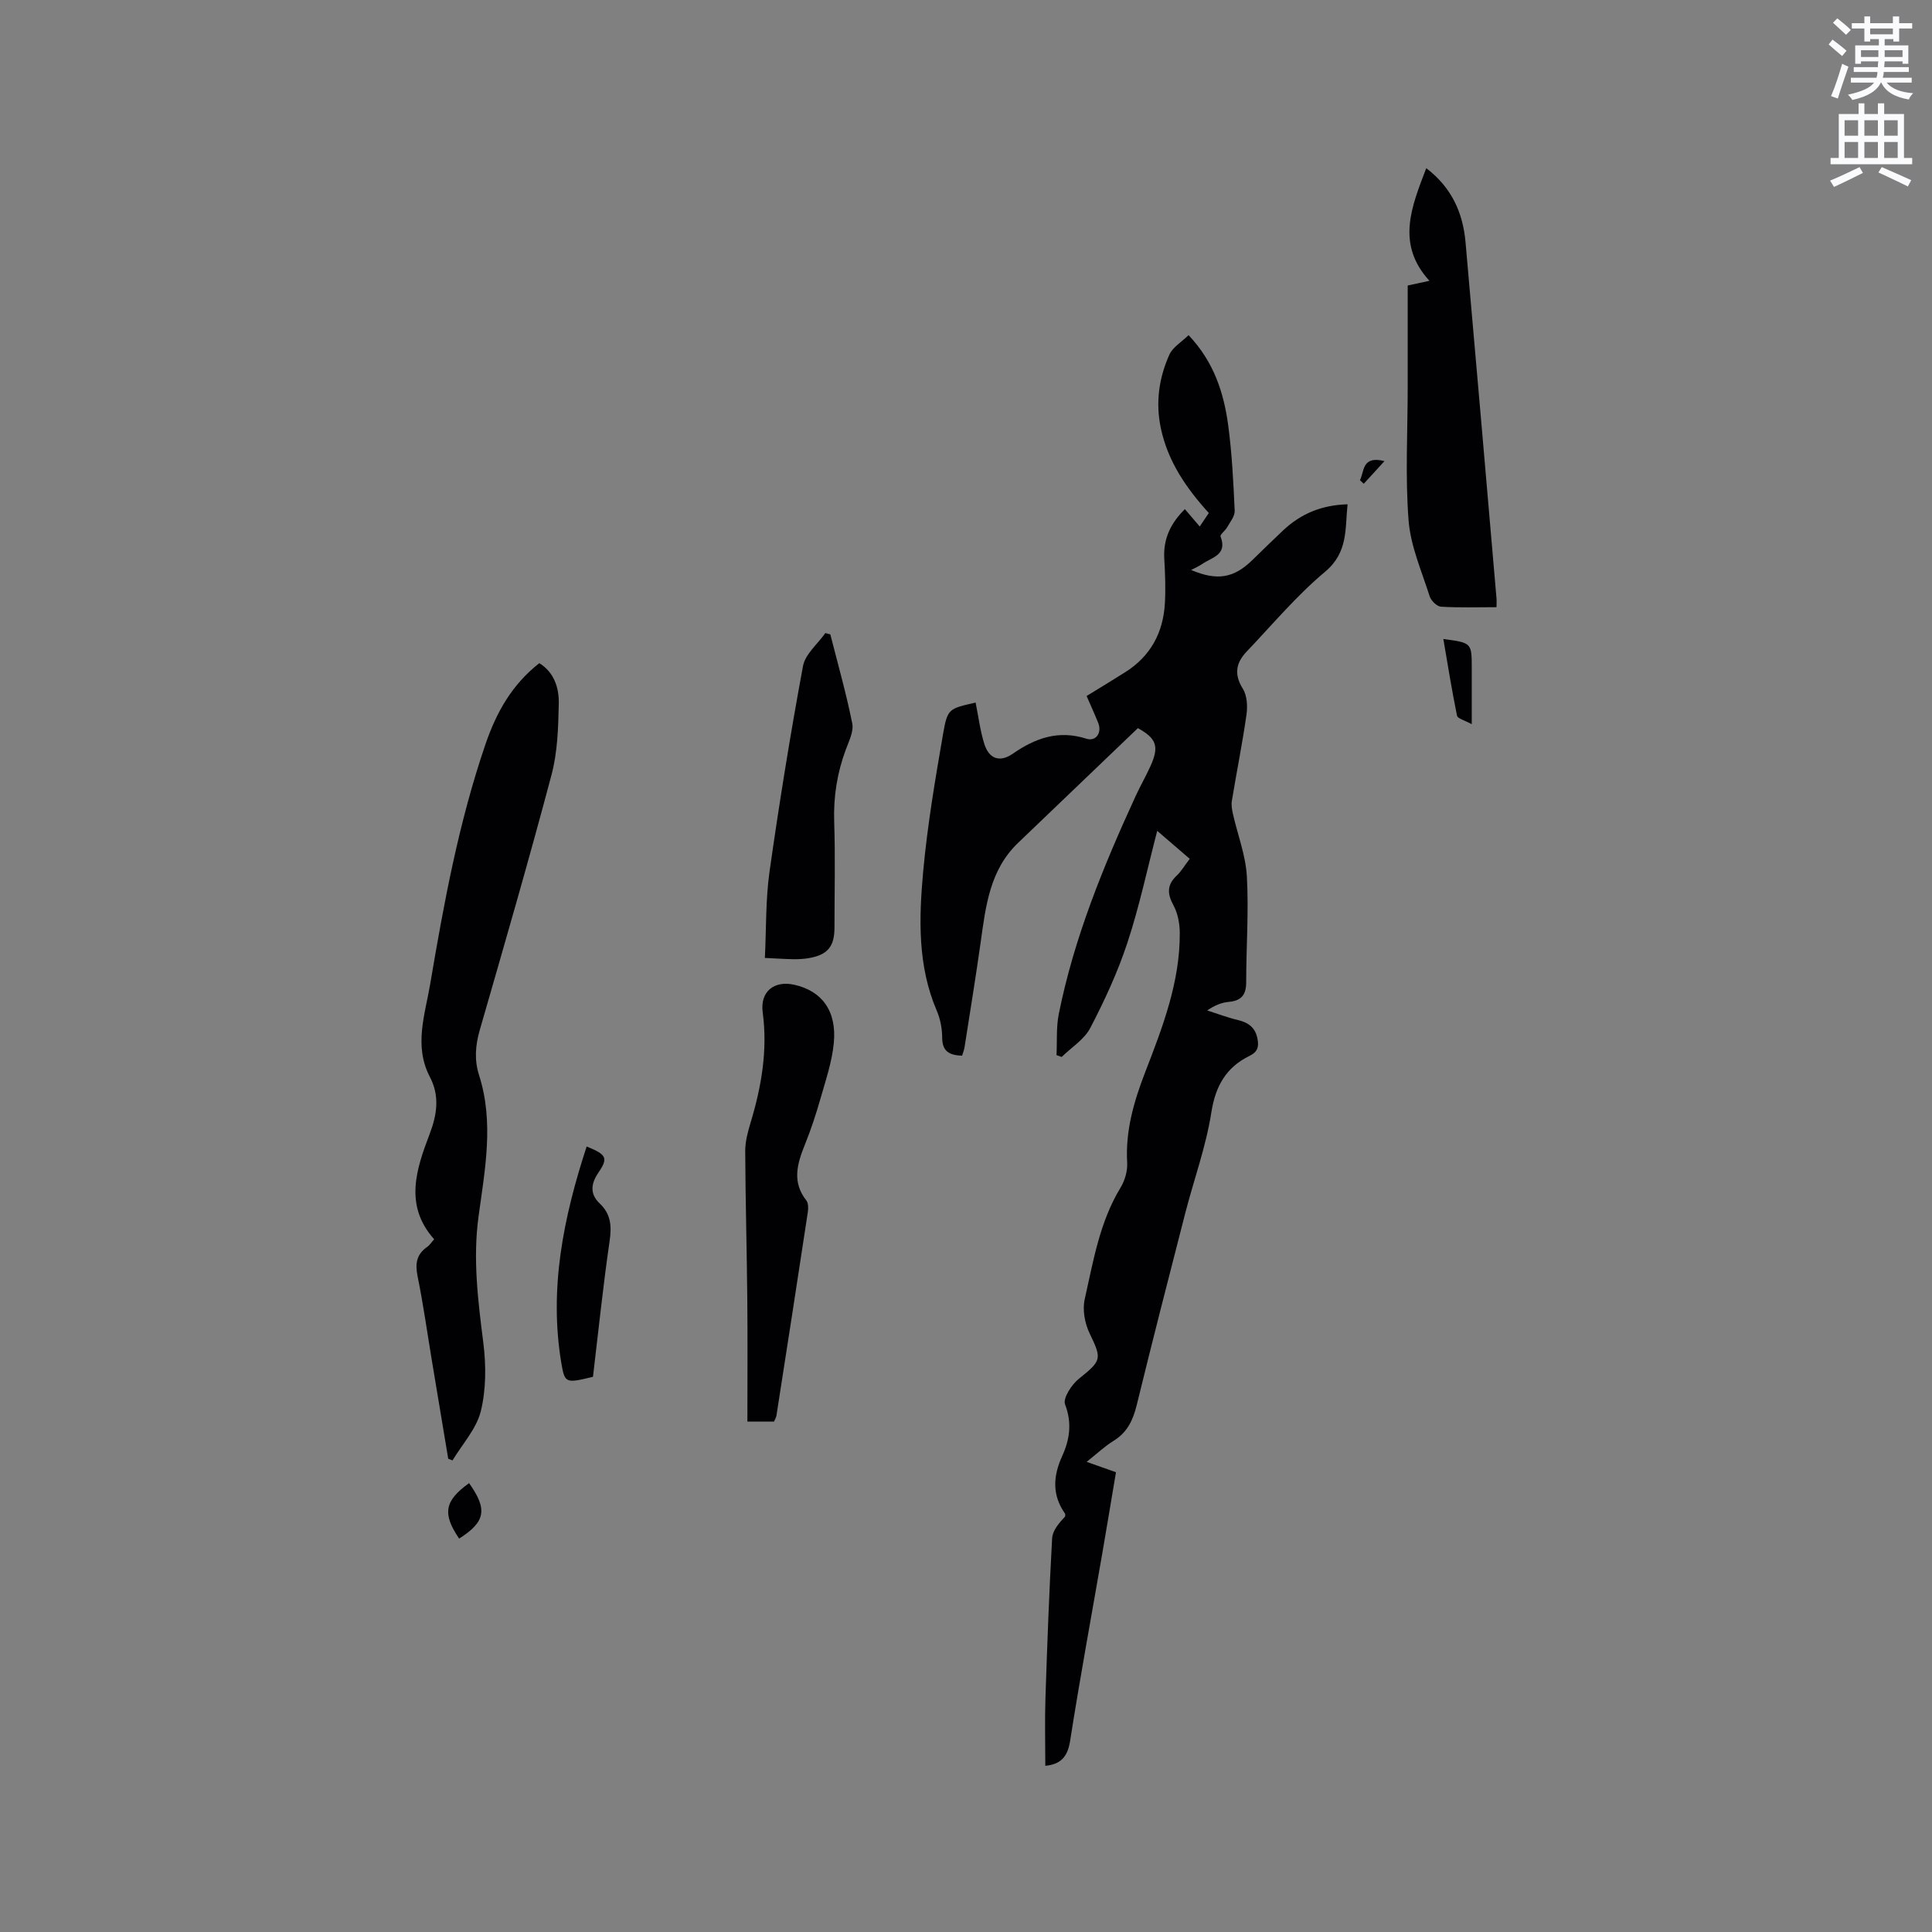<svg enable-background="new 0 0 400 400" viewBox="0 0 400 400" xmlns="http://www.w3.org/2000/svg"><rect x="0" y="0" width="400" height="400" fill="#808080" stroke="none"/><path d="m378.6 9.2.8-1c.9.7 1.9 1.4 2.9 2.3l-.9 1.1c-1.1-.9-2-1.7-2.8-2.4zm.5 10.7c.9-2.1 1.6-4.3 2.3-6.7.4.2.8.4 1.3.6-.7 2.1-1.5 4.3-2.2 6.6zm.4-15.2.9-.9c1 .8 2 1.6 2.8 2.4l-1 1c-1-.9-1.9-1.8-2.7-2.5zm12.5-1.3h1.2v1.4h2.7v1.1h-2.7v2.7h-1.2v-.5h-1.8v1.3h4.9v3.8h-1.2v-.5h-3.7c0 .4-.1.9-.1 1.2h5.1v1h-5.2c0 .5-.1.9-.2 1.2h6v1h-5.2c1.1 1.3 2.9 2 5.5 2.2-.4.4-.7.8-.9 1.3-2.9-.5-4.8-1.6-5.7-3.5h-.1c-.8 1.7-2.7 2.9-5.9 3.6-.2-.4-.6-.8-.9-1.1 2.8-.6 4.6-1.4 5.4-2.5h-4.8v-1h5.3c.1-.3.2-.7.2-1.2h-4.9v-1h5c0-.4 0-.8.1-1.2h-3.6v.5h-1.2v-3.8h4.9v-1.3h-1.8v.5h-1.2v-2.7h-2.6v-1.1h2.6v-1.4h1.2v1.4h4.7v-1.4zm-6.7 8.4h3.6c0-.4 0-.9 0-1.4h-3.6zm1.9-4.7h4.7v-1.2h-4.7zm6.7 3.3h-3.7v1.4h3.7z" fill="#fafbfc"/><path d="m384.7 21.4h1.3v2.2h2.8v-2.2h1.3v2.2h4.1v9.1h1.7v1.3h-16.9v-1.3h1.7v-9.1h4.1v-2.2zm.3 13.2.7 1.2c-1.8.9-3.8 1.9-6 2.9-.2-.4-.5-.8-.8-1.3 2.4-1 4.4-2 6.1-2.8zm-3.1-6.5h2.8v-3.2h-2.8zm0 4.6h2.8v-3.3h-2.8zm4.1-4.6h2.8v-3.2h-2.8zm0 4.6h2.8v-3.3h-2.8zm3.6 1.9c2.1.9 4.1 1.8 6.1 2.7l-.7 1.3c-2.2-1.1-4.2-2-6.1-2.9zm3.3-9.7h-2.8v3.2h2.8zm-2.8 7.8h2.8v-3.3h-2.8z" fill="#fafbfc"/><g fill="#010104"><path d="m216.42 365.59c0-4.77-.13-9.41.03-14.05.36-11.02.77-22.04 1.38-33.04.09-1.61 1.4-3.16 2.69-4.52 0-.2.08-.45-.01-.59-2.72-3.85-2.49-7.77-.6-11.92 1.56-3.42 2.08-6.85.6-10.71-.48-1.26 1.35-4.09 2.85-5.29 4.75-3.82 4.8-4.08 2.22-9.44-.99-2.06-1.5-4.86-1-7.05 1.78-7.89 3.09-15.98 7.42-23.1.89-1.46 1.46-3.43 1.37-5.12-.39-6.64 1.39-12.73 3.75-18.83 3.59-9.28 7.2-18.62 7.14-28.8-.01-1.92-.41-4.05-1.31-5.7-1.31-2.4-1.36-4.22.67-6.14.98-.93 1.68-2.15 2.7-3.48-2.21-1.9-4.34-3.74-6.73-5.79-2.08 7.98-3.71 15.72-6.18 23.18-2 6.07-4.72 11.95-7.68 17.63-1.24 2.38-3.9 4.02-5.92 6-.36-.13-.72-.25-1.07-.38.14-2.84-.08-5.76.47-8.52 3.17-15.78 9.22-30.56 15.91-45.11.97-2.11 2.14-4.14 3.1-6.26 1.82-4.04 1.19-5.69-2.63-7.81-8.3 7.95-16.53 15.85-24.78 23.73-5.91 5.64-6.73 13.16-7.78 20.65-1.02 7.24-2.2 14.45-3.33 21.67-.09.6-.33 1.18-.51 1.77-2.6-.09-4.1-.86-4.12-3.7-.01-1.87-.37-3.87-1.11-5.58-4-9.32-3.71-19.11-2.83-28.8.87-9.57 2.49-19.09 4.13-28.58.91-5.25 1.24-5.19 6.73-6.45.58 2.85.93 5.77 1.79 8.53.98 3.14 3.22 3.93 5.92 2.05 4.68-3.25 9.49-4.94 15.22-3.1 1.99.64 3.27-1.25 2.45-3.28-.74-1.84-1.57-3.65-2.4-5.56 2.82-1.73 5.43-3.31 8.01-4.94 5.24-3.31 7.86-8.2 8.2-14.28.17-3.06.05-6.15-.13-9.21-.24-4.12 1.34-7.37 4.27-10.26 1.03 1.21 1.98 2.32 3.07 3.6.7-1.04 1.26-1.88 1.88-2.8-4.71-5.19-8.5-10.72-9.94-17.6-1.11-5.29-.38-10.38 1.78-15.19.71-1.57 2.55-2.63 3.97-4.03 5.2 5.47 7.29 11.87 8.2 18.63.79 5.87 1.08 11.81 1.35 17.73.05 1.11-.94 2.31-1.55 3.4-.39.71-1.53 1.53-1.38 1.92 1.49 3.82-1.8 4.32-3.8 5.7-.69.47-1.47.81-2.29 1.24 5.38 2.28 8.82 1.7 12.66-2.04 2.13-2.07 4.25-4.15 6.41-6.18 3.62-3.39 7.89-5.23 13.32-5.38-.55 5.09.17 9.93-4.67 13.98-5.9 4.93-10.9 10.93-16.23 16.52-2.18 2.29-2.67 4.68-.79 7.67.89 1.42 1.01 3.64.76 5.39-.85 5.97-2.05 11.89-3.03 17.85-.14.87.03 1.84.23 2.72.98 4.31 2.64 8.57 2.88 12.91.41 7.28-.14 14.61-.14 21.92 0 2.62-1.02 3.83-3.62 4.06-1.45.13-2.86.69-4.45 1.77 2.12.68 4.21 1.48 6.37 1.99 2.2.52 3.61 1.6 4.04 3.88.31 1.62.07 2.7-1.65 3.54-4.83 2.36-7.05 6.22-7.91 11.73-1.1 7.05-3.61 13.88-5.4 20.84-3.4 13.22-6.8 26.45-10.04 39.71-.77 3.13-1.95 5.67-4.8 7.42-1.85 1.14-3.46 2.68-5.57 4.35 2.23.79 3.97 1.4 6.07 2.15-.94 5.58-1.86 11.18-2.83 16.78-2.24 12.94-4.63 25.85-6.66 38.82-.52 3.37-1.99 4.88-5.14 5.18z"/><path d="m89.89 256.58c-6.27-7.02-3.7-14.53-.93-21.81 1.56-4.11 2.08-7.9.04-11.81-3.36-6.44-1.01-12.86.07-19.24 2.84-16.8 5.92-33.54 11.48-49.74 2.26-6.57 5.49-12.29 11.11-16.68 3.11 1.93 4.1 5.16 4.03 8.41-.11 4.93-.25 10.01-1.51 14.73-4.69 17.69-9.79 35.27-14.86 52.85-.91 3.17-1.13 6.2-.14 9.3 3.13 9.76 1.22 19.55-.1 29.24-1.21 8.87-.11 17.47.99 26.21.58 4.64.58 9.63-.52 14.12-.9 3.66-3.83 6.82-5.86 10.2-.3-.11-.6-.22-.89-.34-1.13-6.76-2.25-13.53-3.38-20.29-.97-5.85-1.79-11.73-2.97-17.53-.52-2.59-.21-4.51 1.99-6.04.51-.34.85-.91 1.45-1.58z"/><path d="m309.84 125.71c-3.93 0-7.72.13-11.49-.1-.85-.05-2.06-1.23-2.35-2.14-1.65-5.2-3.96-10.41-4.37-15.75-.71-9.15-.18-18.39-.18-27.6 0-6.87 0-13.73 0-21.01.9-.19 2.52-.55 4.5-.97-6.95-7.61-3.72-15.29-.66-23.32 5.26 4 7.59 9.23 8.13 15.3 2.18 24.57 4.29 49.15 6.41 73.72.05.52.01 1.03.01 1.87z"/><path d="m160.25 294.33c-1.57 0-3.12 0-5.51 0 0-8.57.06-17.02-.02-25.47-.1-10.17-.38-20.35-.43-30.52-.01-1.96.53-3.97 1.1-5.87 2.26-7.48 3.57-15.01 2.52-22.87-.57-4.26 2.31-6.65 6.52-5.72 5.75 1.28 8.84 5.43 8.2 12.08-.37 3.84-1.65 7.61-2.72 11.36-.93 3.25-1.98 6.49-3.25 9.62-1.6 3.96-2.74 7.76.28 11.6.44.56.43 1.64.31 2.43-2.13 14.03-4.3 28.06-6.49 42.08-.07.41-.3.79-.51 1.28z"/><path d="m171.91 131.34c1.56 6.14 3.3 12.24 4.54 18.44.33 1.66-.69 3.67-1.34 5.43-1.79 4.82-2.57 9.73-2.4 14.91.24 7.3.06 14.62.06 21.93 0 3.97-1.44 5.67-5.43 6.34-1.04.17-2.11.21-3.16.2-1.79-.03-3.58-.16-5.82-.26.3-6.08.14-12.03.96-17.85 2.02-14.24 4.31-28.44 6.93-42.57.46-2.48 3.03-4.57 4.63-6.84.35.08.69.18 1.03.27z"/><path d="m122.77 285.05c-5.58 1.35-5.84 1.39-6.54-2.77-2.61-15.46.44-30.25 5.23-44.91 4.22 1.72 4.48 2.4 2.38 5.5-1.49 2.19-1.74 4.35.31 6.28 2.33 2.2 2.51 4.67 2.07 7.75-1.36 9.31-2.32 18.68-3.45 28.15z"/><path d="m304.71 149.94c-1.47-.82-2.92-1.16-3.05-1.77-1.07-5.23-1.91-10.5-2.83-15.87 5.88.78 5.88.78 5.88 6.08z"/><path d="m97.12 307.07c3.88 5.46 3.39 8-2.06 11.48-3.5-5.15-3.05-7.83 2.06-11.48z"/><path d="m281.56 99.42c.94-1.84.38-5.14 5.08-3.95-1.63 1.78-2.96 3.24-4.29 4.69-.26-.25-.53-.49-.79-.74z"/></g></svg>